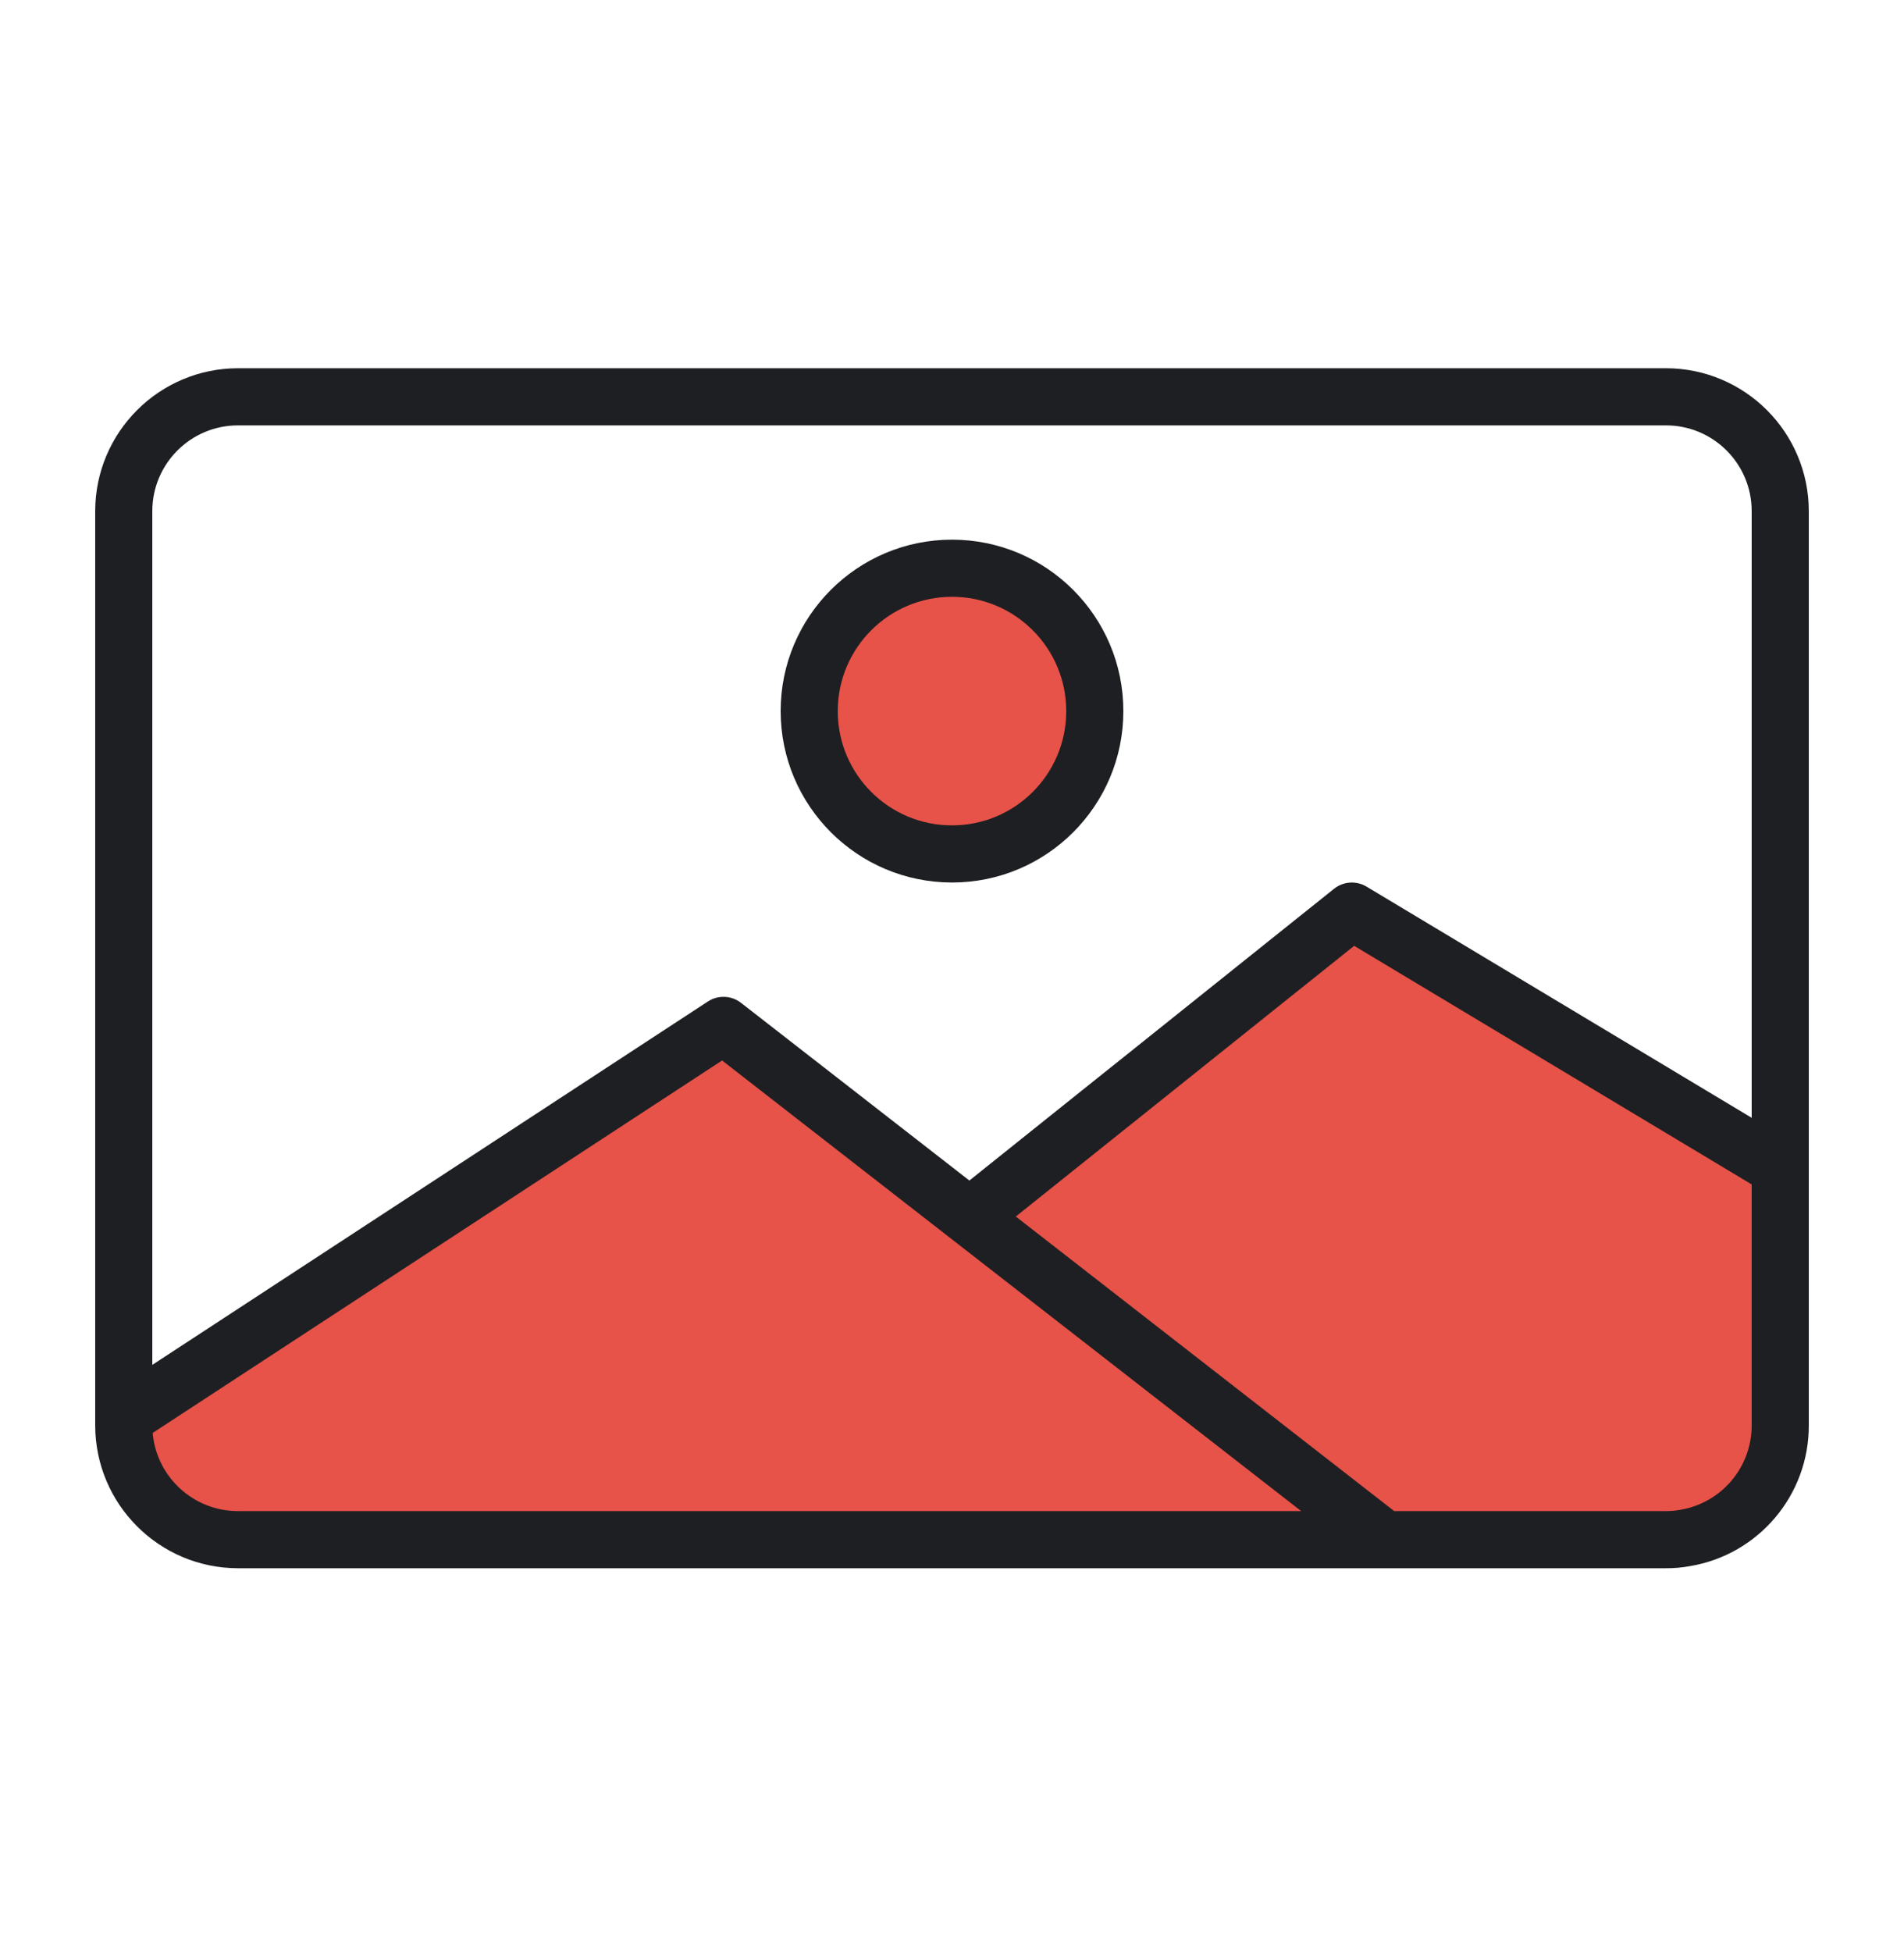 <svg width="40" height="41" viewBox="0 0 40 41" fill="none" xmlns="http://www.w3.org/2000/svg">
<circle cx="20" cy="14.933" r="2.86" fill="#E75249"/>
<path d="M28.322 19.298L20.659 25.513L28.492 32.325H35.602L37.219 30.622V24.577L28.322 19.298Z" fill="#E75249"/>
<path d="M15.039 21.899L2.787 29.63L3.917 32.252H29.053L15.039 21.899Z" fill="#E75249"/>
<path d="M35 7.733H5C3.344 7.735 2.002 9.077 2 10.733V29.933C2.002 31.589 3.344 32.931 5 32.933H35C35.168 32.934 35.336 32.919 35.502 32.889C36.946 32.648 38.003 31.397 38 29.933V10.733C37.998 9.077 36.656 7.735 35 7.733ZM5 31.733C4.067 31.733 3.289 31.021 3.207 30.092L15.17 22.27L27.336 31.733H5ZM36.8 29.933C36.801 30.814 36.163 31.565 35.294 31.707C35.197 31.725 35.099 31.733 35 31.733H29.29L21.34 25.547L28.449 19.862L36.8 24.873V29.933ZM36.8 23.474L28.709 18.619C28.494 18.49 28.221 18.508 28.025 18.665L20.365 24.791L15.568 21.06C15.366 20.903 15.086 20.891 14.872 21.031L3.2 28.662V10.733C3.2 9.739 4.006 8.933 5 8.933H35C35.994 8.933 36.8 9.739 36.8 10.733V23.474Z" fill="#1E1F22"/>
<path d="M20 11.333C18.012 11.333 16.4 12.945 16.4 14.933C16.402 16.921 18.012 18.531 20 18.533C21.988 18.533 23.6 16.921 23.6 14.933C23.6 12.945 21.988 11.333 20 11.333ZM20 17.333C18.674 17.333 17.6 16.259 17.6 14.933C17.6 13.608 18.674 12.533 20 12.533C21.325 12.533 22.4 13.608 22.4 14.933C22.4 16.259 21.325 17.333 20 17.333Z" fill="#1E1F22"/>
</svg>
